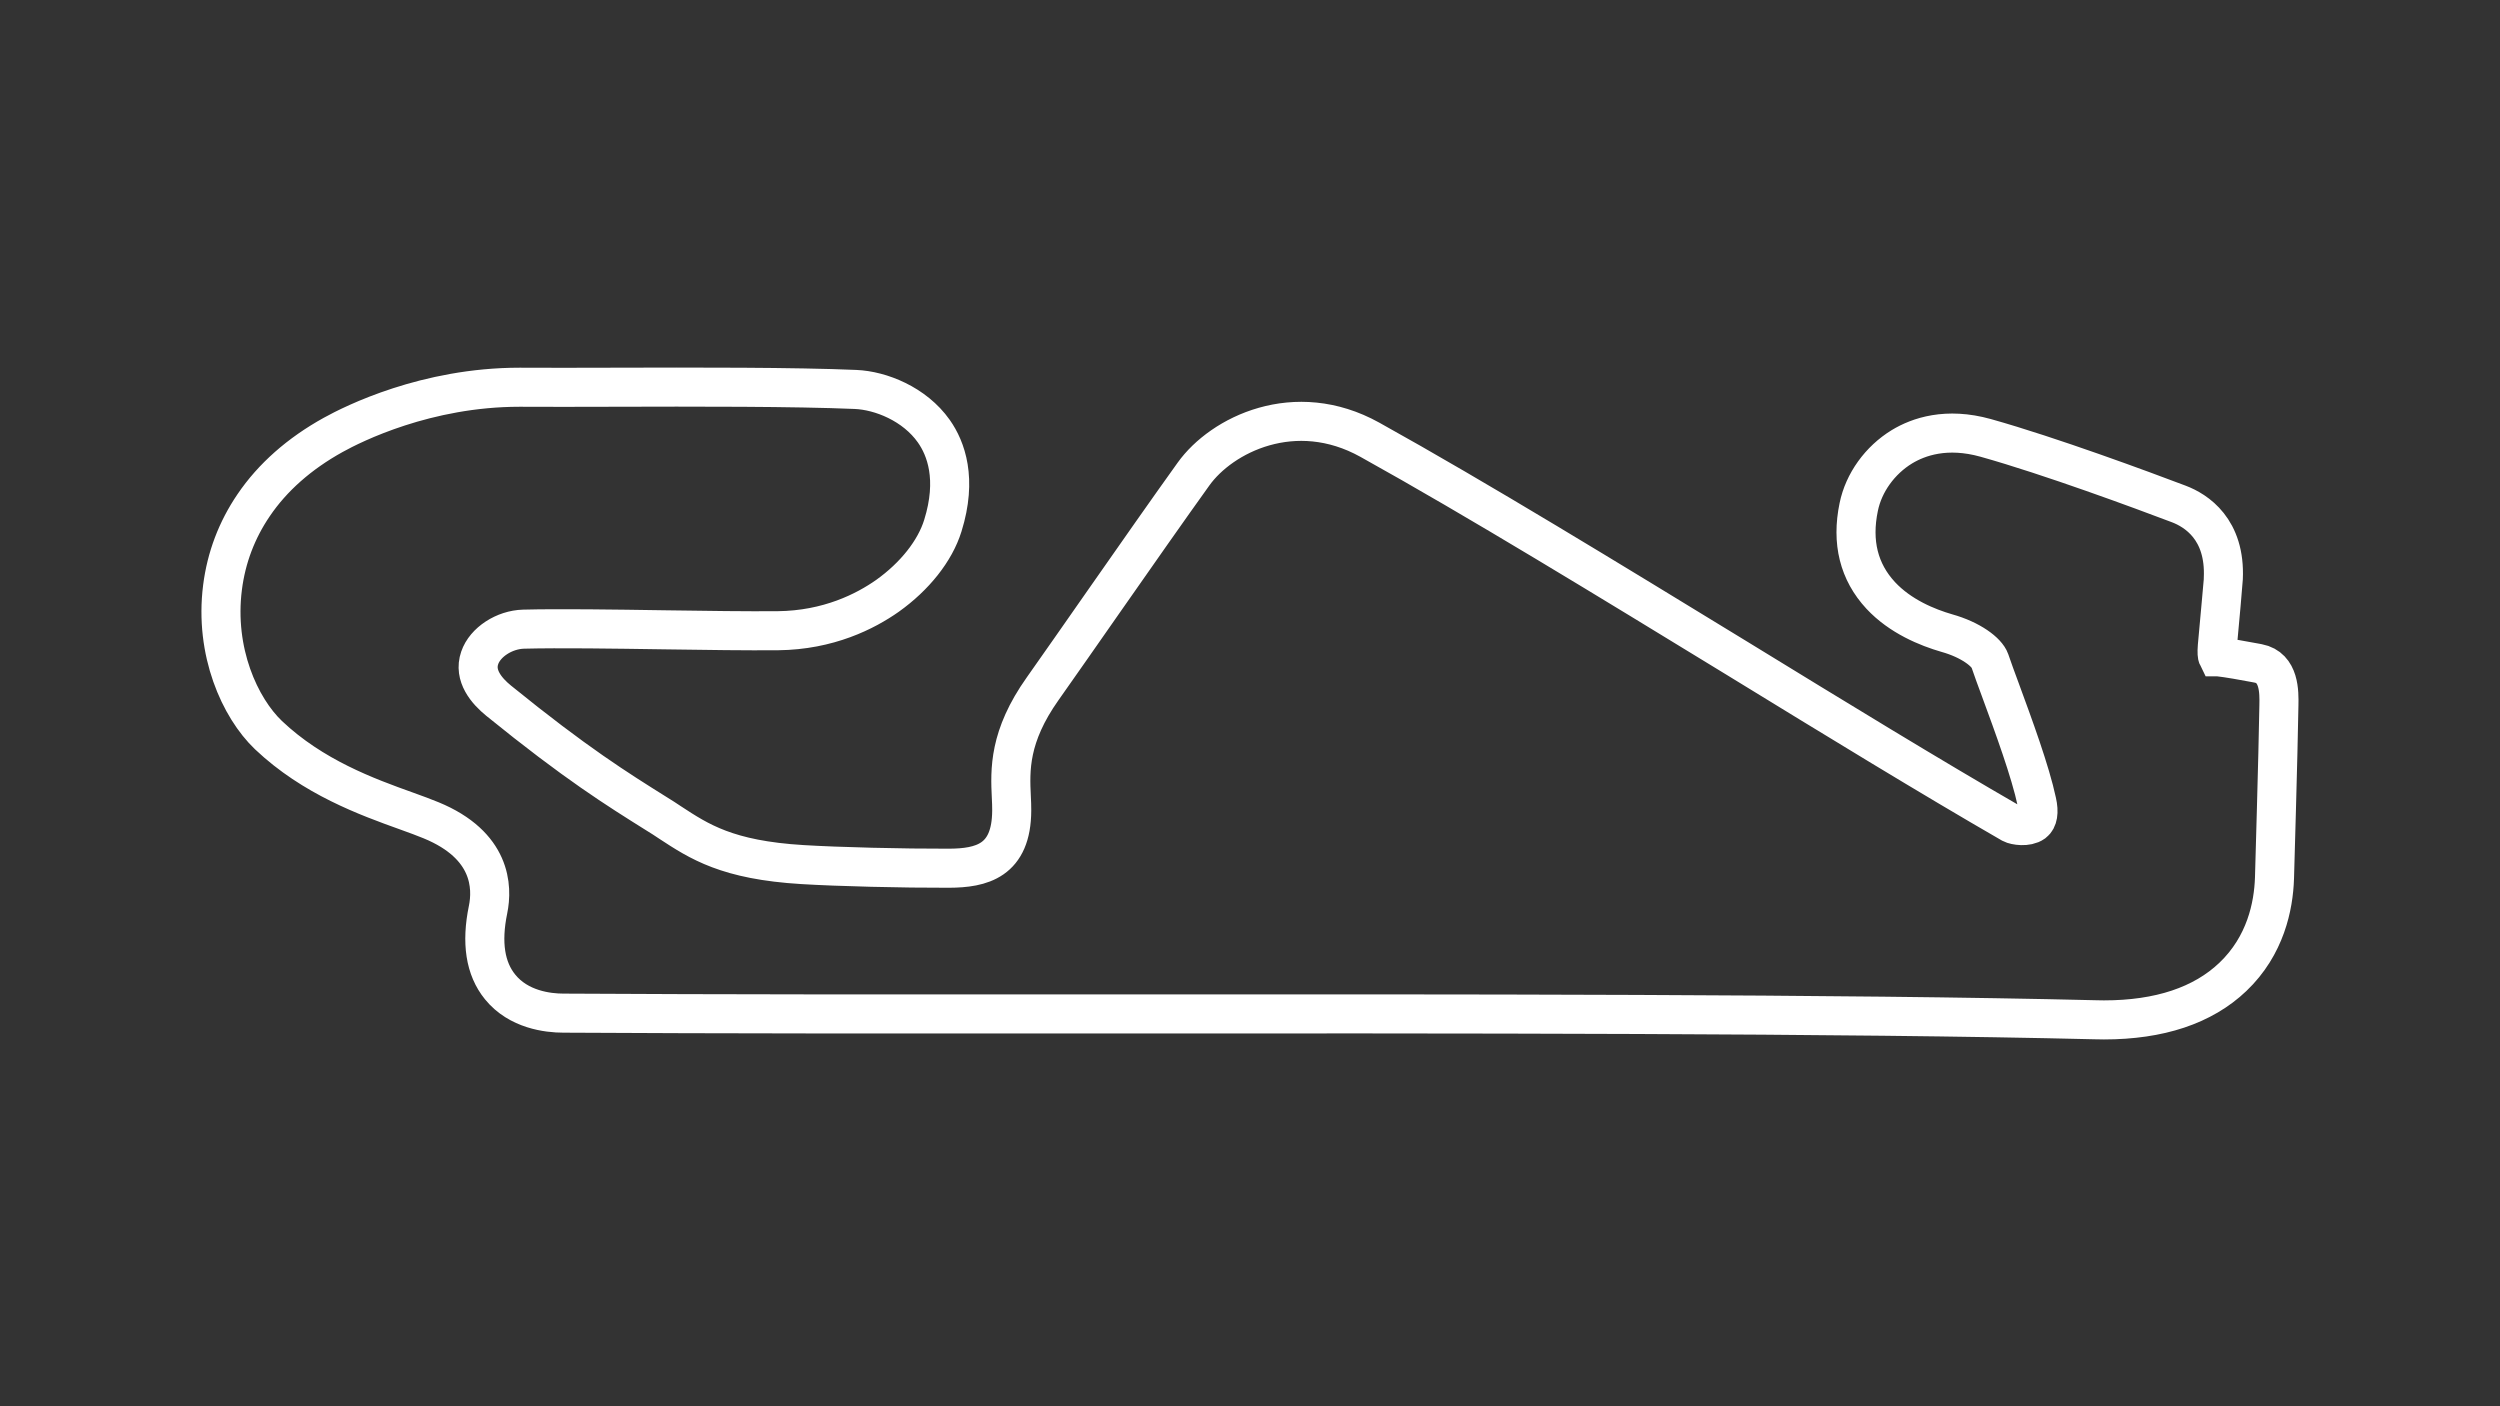 <?xml version="1.0" encoding="utf-8"?>
<!-- Generator: Adobe Illustrator 27.0.1, SVG Export Plug-In . SVG Version: 6.00 Build 0)  -->
<svg version="1.1" id="Barcelona_Moto_-_Config" xmlns="http://www.w3.org/2000/svg" xmlns:xlink="http://www.w3.org/1999/xlink"
	 x="0px" y="0px" viewBox="0 0 1920 1080" style="enable-background:new 0 0 1920 1080;" xml:space="preserve">
<rect x="0" y="0" width="1920" height="1080" fill="#333333" stroke="none"/>
<style type="text/css">
	.track-surface{fill:none;stroke:#FFFFFF;stroke-width:30;stroke-miterlimit:10;}
</style>
<path class="track-surface" d="M1734.3,509.5l-2.1-0.4c-8.4-1.6-21.2-3.9-28.7-4.7c-0.1,0-0.2,0-0.3,0c-0.4-0.8-0.7-2.9-0.3-8
	c1.7-17.6,4.6-51.2,4.6-51.6v-0.4c1.8-38-20.8-52.3-34.3-57.4c-28-10.6-98.3-36.7-148.2-50.7c-30.1-8.4-51.6-0.9-64.3,6.8
	c-16.9,10.3-29.4,27.6-33.2,46.3c-5.6,27,0.1,49.8,16.9,67.9c15.1,16.2,35.9,24.6,50.7,28.9c18.6,5.2,30.8,14.7,33.1,21.2
	c2.2,6.5,5,14.1,8,22.2c10.3,28,23.1,62.8,28.1,86.3c1.8,8,0.8,13.4-2.5,15.9c-5,3.6-14.1,2.2-16.9,0.7
	c-62.1-35.8-134.3-80-210.8-126.9c-97.9-59.8-199.1-121.8-282.1-167.9c-57.5-31.9-113.8-3.8-135.4,26.4
	c-19.1,26.6-44.5,62.9-69.1,98.1c-17.4,24.9-33.7,48.3-46.7,66.7c-26.1,36.8-25.1,62.5-24.1,83.2c0.2,3.6,0.3,7,0.3,10.3
	c-0.1,38.9-23.3,44.3-48.3,44.4c-35.5,0.1-84.9-1.1-112.5-2.8c-57.7-3.5-79.1-17.6-101.7-32.4c-3.3-2.2-6.6-4.4-10.1-6.5
	c-30.5-19.1-62-38.7-121.5-87c-9.2-7.5-19.2-19.2-14.5-32.8c4.1-12.1,18.9-21.7,33.7-22.1c28-0.7,68.8-0.1,108.2,0.5
	c32.7,0.5,63.7,0.9,87.1,0.7c38.9-0.4,67.3-14.9,84.2-26.8c20.9-14.9,36.5-34.5,42.5-53.9c11.2-35.9,2.4-59.3-6.9-72.5
	c-14.8-21-40.9-31.3-60.2-32.1c-47.1-2-121.9-1.9-187.8-1.7c-25.2,0.1-49.1,0.1-69.2,0c-0.4,0-0.7,0-1,0
	c-71.6,0-127.6,28-143.1,36.6c-26,14.4-46.6,32.6-61.1,54c-13,19.1-21,40.3-23.9,63.1c-6.3,49.4,13.3,92.5,35.3,113.5
	c34.1,32.3,75.7,47.4,106.1,58.3c7.2,2.6,13.5,4.9,18.8,7.1c46.4,19.1,47.3,51.2,43.7,68.7c-5.2,25.3-2.2,45.2,9.3,59.3
	c14.1,17.4,36.6,20.1,48.6,20.1c118,0.7,258.7,0.7,407.7,0.6c281.7-0.1,572.8-0.3,769.3,4.5c2.1,0.1,4,0.1,6.1,0.1
	c42.7,0,76-11.1,99-33c25.2-24,31.3-54.5,32-75.8l0,0c0-0.9,2.8-94.7,3.4-133C1750.4,531.7,1750.7,512.6,1734.3,509.5z"/>
</svg>
